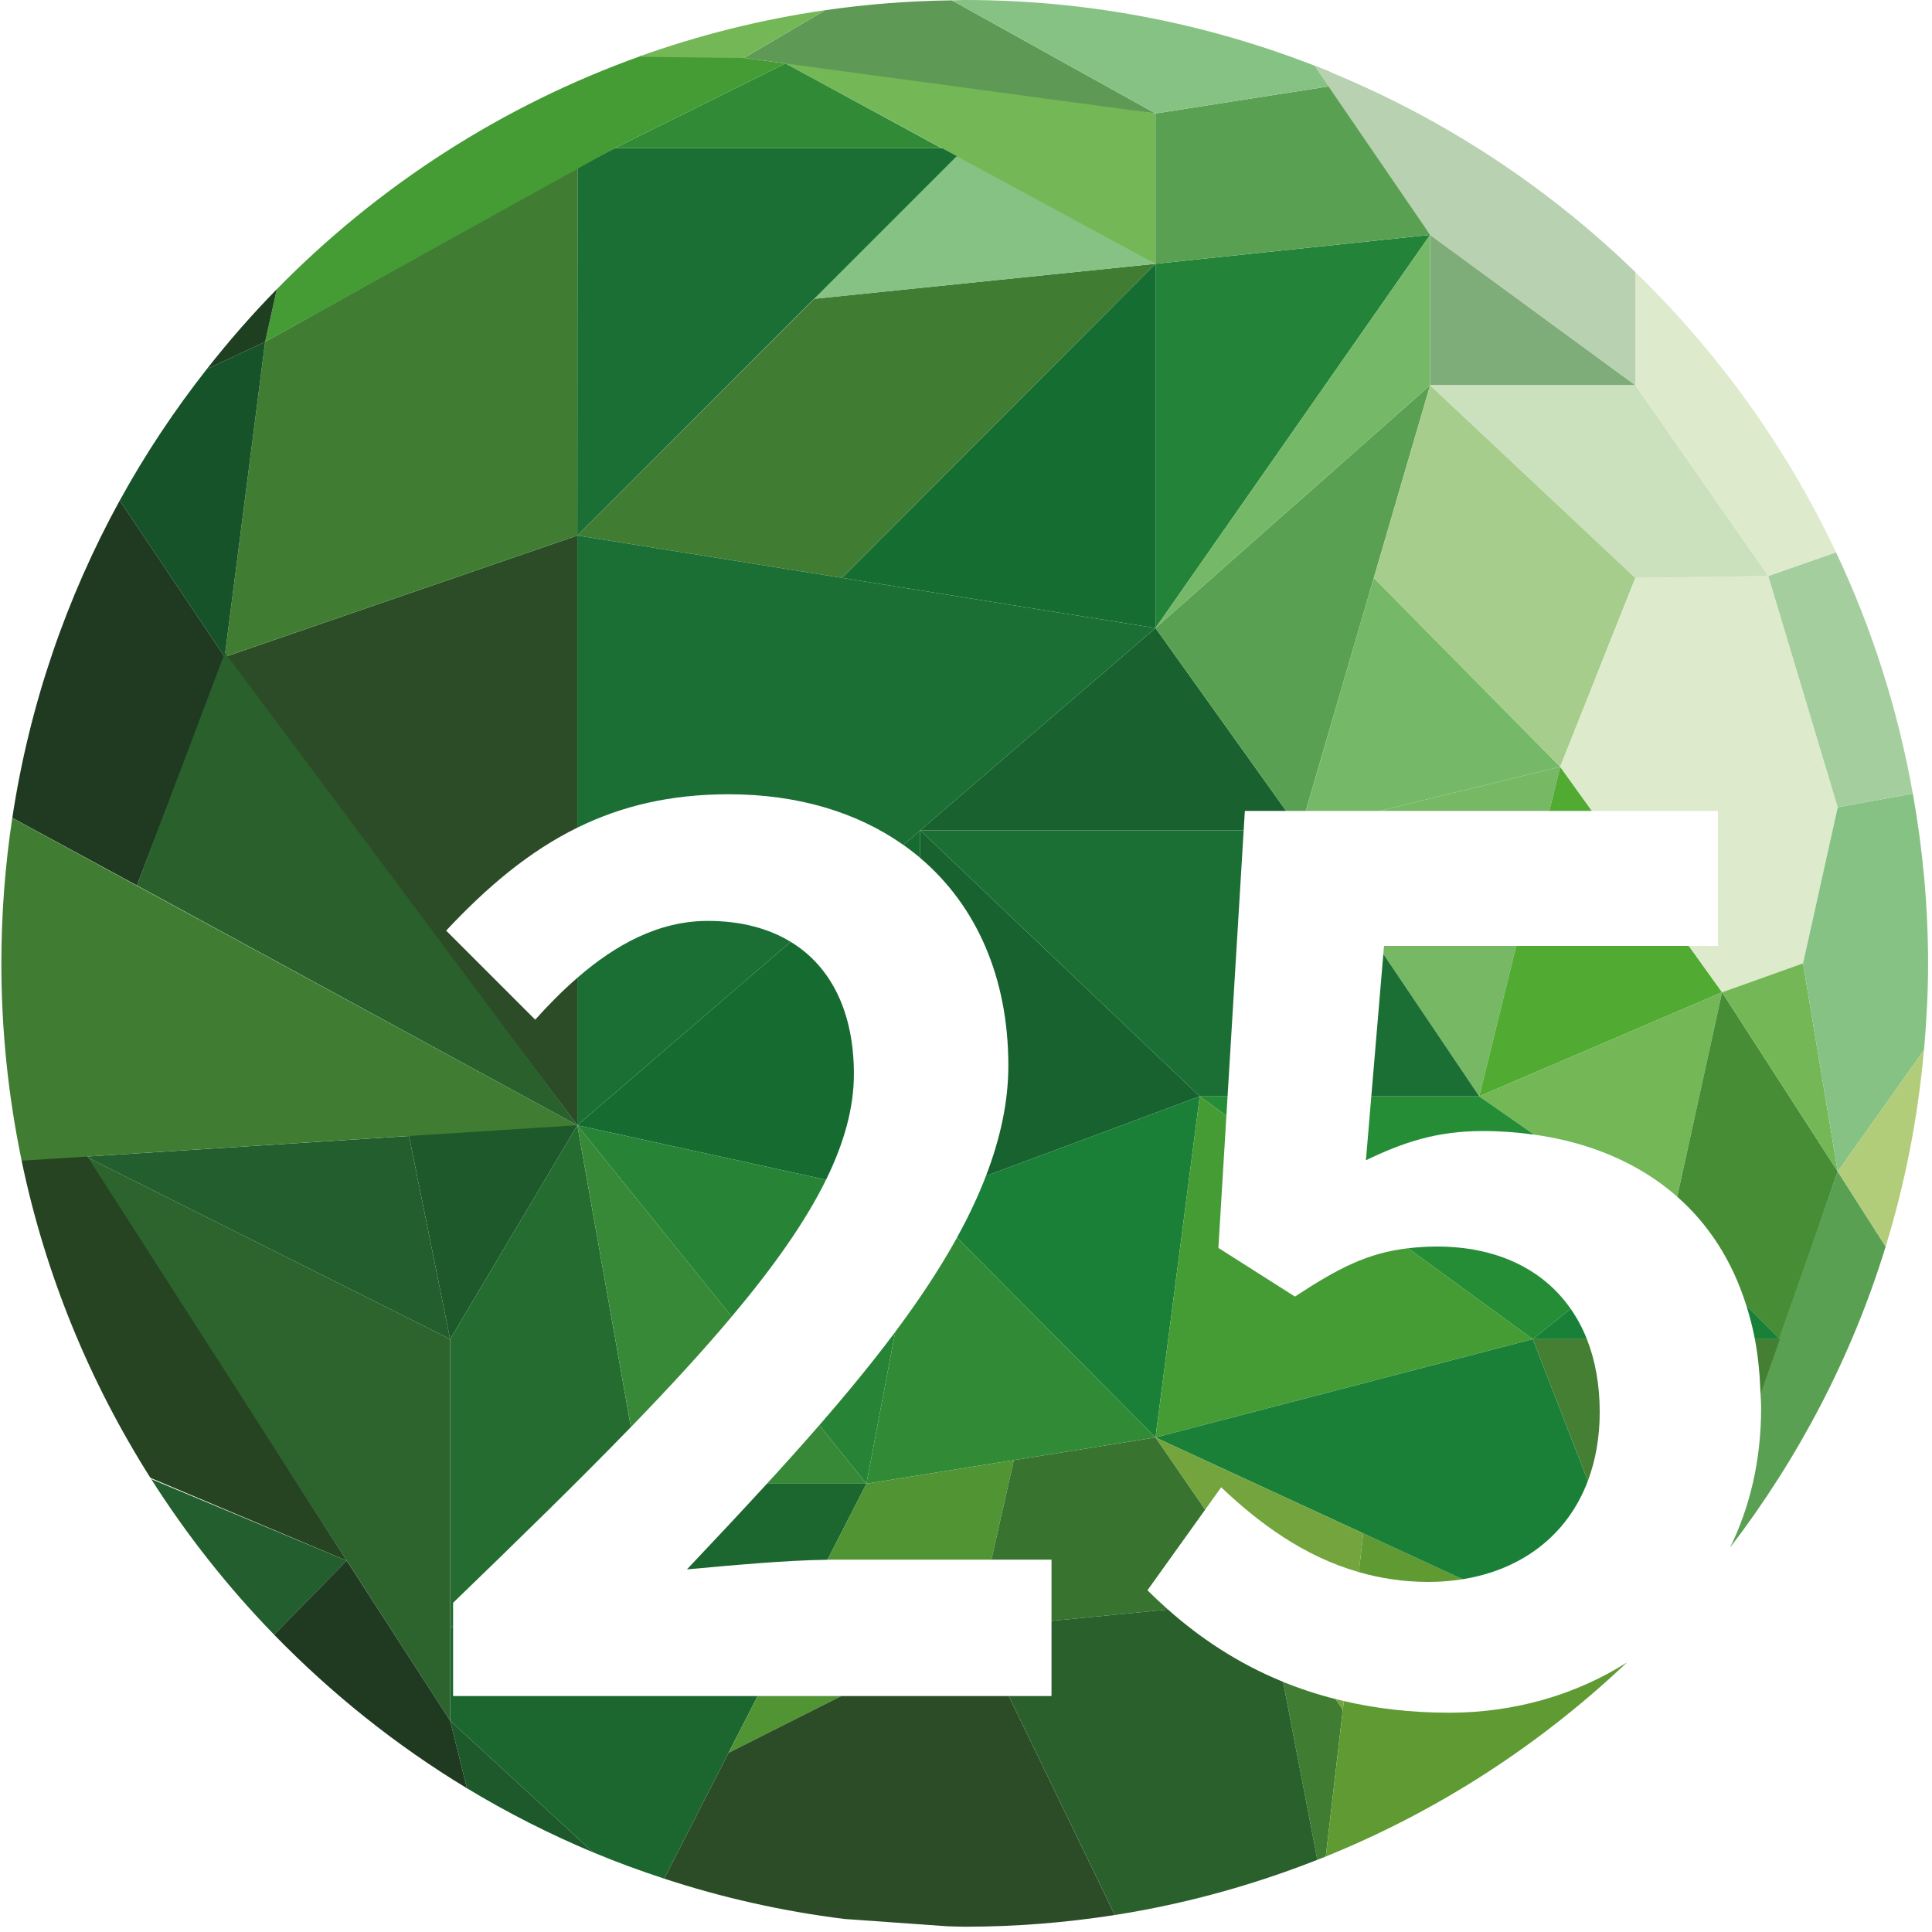<?xml version="1.0" encoding="utf-8"?>
<!-- Generator: Adobe Illustrator 18.1.1, SVG Export Plug-In . SVG Version: 6.00 Build 0)  -->
<svg version="1.1" id="Ebene_1" xmlns="http://www.w3.org/2000/svg" xmlns:xlink="http://www.w3.org/1999/xlink" x="0px" y="0px"
	 viewBox="0 0 90 90" enable-background="new 0 0 90 90" xml:space="preserve">
<g>
	<polygon fill="#156D32" points="53.828,29.256 53.828,12.288 39.227,26.92 	"/>
	<polygon fill="#407D33" points="26.895,24.947 39.227,26.92 53.828,12.288 37.936,13.917 	"/>
	<path fill="#1B6F34" d="M26.895,24.947v13.609c2.054-1.01,4.332-1.556,7.048-1.556c3.236,0,5.995,0.847,8.137,2.359l11.747-10.103
		L26.895,24.947z"/>
	<path fill="#1B6F34" d="M26.895,45.549v6.869l9.936-8.545c-1.033-0.627-2.321-0.974-3.86-0.974
		C30.684,42.899,28.668,44.009,26.895,45.549z"/>
	<polygon fill="#19612F" points="59.914,37.777 53.828,29.256 42.866,38.682 57.935,38.682 57.99,37.777 	"/>
	<path fill="#166C30" d="M42.866,38.682l-0.786,0.676c0.272,0.192,0.535,0.394,0.786,0.607V38.682z"/>
	<path fill="#166C30" d="M36.831,43.873l-9.936,8.545l11.586,2.54c0.849-1.733,1.297-3.361,1.297-4.928
		C39.777,47.203,38.755,45.042,36.831,43.873z"/>
	<path fill="#17622F" d="M55.888,51.071L42.866,38.682v1.284c2.609,2.213,4.107,5.553,4.107,9.675c0,1.698-0.379,3.408-1.043,5.138
		L55.888,51.071z"/>
	<path fill="#278437" d="M40.361,69.116l1.343-7.072c-1.064,1.424-2.254,2.873-3.539,4.349L40.361,69.116z"/>
	<path fill="#278437" d="M26.895,52.418l7.19,8.916c1.934-2.301,3.431-4.41,4.395-6.376L26.895,52.418z"/>
	<polygon fill="#76B863" points="64.441,44.44 68.91,51.071 70.631,44.065 64.473,44.065 	"/>
	<polygon fill="#76B863" points="72.681,35.72 64.263,37.777 72.175,37.777 	"/>
	<polygon fill="#5AA052" points="63.591,28.313 66.621,17.944 53.828,29.256 59.914,37.777 60.825,37.777 	"/>
	<polygon fill="#75B968" points="72.681,35.72 63.998,26.92 60.825,37.777 64.263,37.777 	"/>
	<polygon fill="#A7CD8D" points="63.998,26.92 72.681,35.72 76.182,26.92 66.621,17.944 	"/>
	<polygon fill="#238338" points="53.828,29.256 66.621,10.941 53.828,12.288 	"/>
	<polygon fill="#75B968" points="66.621,17.944 66.621,10.941 53.828,29.256 	"/>
	<polygon fill="#85C283" points="35.513,14.173 53.828,12.288 44.94,6.902 	"/>
	<polygon fill="#1B6F34" points="26.903,7.815 26.895,24.947 44.94,6.902 28.633,6.902 	"/>
	<polygon fill="#74B757" points="53.828,12.288 53.828,5.286 35.917,2.592 	"/>
	<polygon fill="#5AA052" points="53.828,5.286 53.828,12.288 66.621,10.941 62.446,3.939 	"/>
	<path fill="#5E9A55" d="M53.828,5.286l-9.487-5.27c-2.001,0.026-3.971,0.179-5.9,0.459l-3.776,2.222L53.828,5.286z"/>
	<polygon fill="#7FAD7A" points="66.621,17.944 76.182,17.944 66.621,10.941 	"/>
	<path fill="#1A8037" d="M55.888,51.071l-9.958,3.707c-0.364,0.949-0.815,1.905-1.348,2.869l9.245,9.314L55.888,51.071z"/>
	<polygon fill="#51AB33" points="68.91,51.071 80.222,46.224 78.672,44.065 70.631,44.065 	"/>
	<polygon fill="#51AB33" points="72.681,35.72 72.175,37.777 74.158,37.777 	"/>
	<polygon fill="#DDEACC" points="80.031,44.065 78.672,44.065 80.222,46.224 83.992,44.877 85.608,37.605 82.376,26.832 
		76.182,26.92 72.681,35.72 74.158,37.777 80.031,37.777 	"/>
	<polygon fill="#CBE0BD" points="76.182,17.944 66.621,17.944 76.182,26.92 82.376,26.832 	"/>
	<path fill="#74B757" d="M80.222,46.224L68.91,51.071l2.561,1.785c2.553,0.357,4.858,1.303,6.66,2.89L80.222,46.224z"/>
	<path fill="#268D37" d="M69.075,52.688c0.818,0,1.617,0.06,2.396,0.169l-2.561-1.785h-5.029l-0.251,2.978
		C65.38,53.206,66.936,52.688,69.075,52.688z"/>
	<path fill="#268D37" d="M66.936,58.068c-0.485,0-0.921,0.032-1.341,0.081l5.806,4.234l1.767-1.414
		C71.857,59.087,69.671,58.068,66.936,58.068z"/>
	<polygon fill="#268D37" points="55.888,51.071 57.131,51.977 57.185,51.071 	"/>
	<path fill="#459C35" d="M56.758,58.133l0.372-6.156l-1.242-0.906l-2.061,15.89l17.574-4.579l-5.806-4.234
		c-1.884,0.218-3.257,0.927-5.271,2.252L56.758,58.133z"/>
	<path fill="#2C4C28" d="M24.932,47.501l-4.149-4.149c1.949-2.084,3.901-3.709,6.112-4.797V24.947l-16.429,5.656l16.429,21.816
		v-6.869C26.204,46.148,25.549,46.811,24.932,47.501z"/>
	<polygon fill="#407D33" points="10.466,30.602 26.895,24.947 26.903,7.815 12.351,15.924 	"/>
	<polygon fill="#1D592B" points="18.68,51.071 20.969,62.383 26.895,52.418 	"/>
	<path fill="#246C30" d="M29.389,66.479l-2.495-14.061l-5.925,9.965V75.85l0.138-0.104v-1.081
		C24.203,71.673,26.974,68.969,29.389,66.479z"/>
	<path fill="#388937" d="M26.895,52.418l2.495,14.061c1.772-1.827,3.343-3.535,4.696-5.145L26.895,52.418z"/>
	<path fill="#388937" d="M40.361,69.116l-2.196-2.724c-0.78,0.897-1.595,1.805-2.437,2.724H40.361z"/>
	<path fill="#318B36" d="M44.583,57.648c-0.797,1.444-1.767,2.908-2.879,4.396l-1.343,7.072l13.466-2.155L44.583,57.648z"/>
	<path fill="#468D36" d="M85.608,54.573l-5.387-8.349l-2.09,9.523c1.445,1.272,2.559,2.96,3.222,5.075l1.562,1.562L85.608,54.573z"
		/>
	<polygon fill="#74B757" points="83.992,44.877 80.222,46.224 85.608,54.573 	"/>
	<polygon fill="#318B36" points="28.633,6.902 43.862,6.902 36.589,2.956 	"/>
	<path fill="#459C35" d="M28.633,6.902l7.956-3.945l-2.692-0.364h-4.001c-6.485,2.307-12.279,6.062-17,10.878l-0.545,2.454
		L28.633,6.902z"/>
	<path fill="#198137" d="M82.915,62.383l-1.562-1.562c0.156,0.498,0.293,1.015,0.396,1.562H82.915z"/>
	<path fill="#198137" d="M71.401,62.383h2.523c-0.203-0.516-0.458-0.986-0.756-1.414L71.401,62.383z"/>
	<path fill="#85C283" d="M62.446,3.939l-0.464-0.58C56.726,1.199,50.974,0,44.94,0c-0.201,0-0.399,0.013-0.599,0.015l9.487,5.27
		L62.446,3.939z"/>
	<path fill="#85C283" d="M89.108,36.969l-3.499,0.636l-1.616,7.272l1.616,9.696l4.019-5.663c0.118-1.329,0.189-2.673,0.189-4.033
		C89.817,42.177,89.565,39.537,89.108,36.969z"/>
	<path fill="#A5CE9F" d="M85.608,37.605l3.499-0.636c-0.703-3.949-1.914-7.721-3.578-11.241l-3.154,1.104L85.608,37.605z"/>
	<path fill="#DDEACC" d="M82.376,26.832l3.154-1.104c-2.318-4.905-5.501-9.318-9.348-13.052v5.268L82.376,26.832z"/>
	<path fill="#B8D1B1" d="M76.182,17.944v-5.268C71.923,8.544,66.85,5.252,61.223,3.06l5.397,7.882L76.182,17.944z"/>
	<path fill="#74B757" d="M34.665,2.696l3.776-2.222c-3.007,0.436-5.917,1.169-8.7,2.17l4.219,0.051H34.665z"/>
	<path fill="#175329" d="M12.351,15.924l-2.719,1.271c-1.509,1.922-2.871,3.965-4.055,6.122l4.889,7.286L12.351,15.924z"/>
	<path fill="#1F3F21" d="M12.896,13.47c-1.156,1.179-2.243,2.424-3.264,3.725l2.719-1.271L12.896,13.47z"/>
	<path fill="#1C672F" d="M21.107,75.745l-0.138,0.104v4.309l6.663,6.132c1.08,0.452,2.185,0.856,3.307,1.224l4.356-8.507H21.107
		V75.745z"/>
	<path fill="#1C672F" d="M38.547,72.659l1.814-3.543h-4.633c-1.197,1.306-2.443,2.634-3.729,3.992
		C34.027,72.924,36.575,72.684,38.547,72.659z"/>
	<path fill="#1D592B" d="M21.752,83.304c1.875,1.134,3.84,2.133,5.881,2.987l-6.663-6.132L21.752,83.304z"/>
	<path fill="#407D33" d="M61.367,86.637c0.131-0.052,0.263-0.102,0.393-0.155l0.794-6.84l-0.339-0.493
		c-0.865-0.219-1.679-0.488-2.444-0.801L61.367,86.637z"/>
	<path fill="#29602C" d="M48.983,75.507v3.5h-1.991l4.942,10.201c3.277-0.513,6.432-1.389,9.433-2.571l-1.596-8.289
		c-2.126-0.868-3.883-2.057-5.361-3.37L48.983,75.507z"/>
	<path fill="#5AA052" d="M80.593,72.094c3.186-4.164,5.672-8.891,7.248-14.023l-2.233-3.498l-3.601,10.231
		c0.011,0.262,0.033,0.514,0.033,0.785C82.041,68.057,81.506,70.227,80.593,72.094z"/>
	<path fill="#509434" d="M46.183,72.654l1.046-4.637l-6.868,1.099l-1.814,3.543c0.107-0.001,0.219-0.005,0.323-0.005H46.183z"/>
	<polygon fill="#509434" points="33.941,81.654 39.194,79.007 35.296,79.007 	"/>
	<path fill="#447F34" d="M82.915,62.383H81.75c0.15,0.791,0.231,1.644,0.263,2.538L82.915,62.383z"/>
	<path fill="#447F34" d="M73.924,62.383h-2.523l2.568,6.603c0.355-0.944,0.552-2.013,0.552-3.204
		C74.521,64.499,74.31,63.365,73.924,62.383z"/>
	<polygon fill="#2D642E" points="20.969,80.159 20.969,62.383 3.998,53.879 	"/>
	<path fill="#387330" d="M56.142,70.325l-2.314-3.363l-6.599,1.056l-1.046,4.637h2.8v2.853l5.427-0.528
		c-0.332-0.295-0.653-0.594-0.958-0.898L56.142,70.325z"/>
	<polygon fill="#235E2E" points="3.998,53.879 20.969,62.383 19.054,52.919 	"/>
	<path fill="#264322" d="M3.998,53.765l-3.001,0.254c1.108,5.355,3.179,10.355,6.01,14.826l9.148,3.859L3.998,53.765z"/>
	<path fill="#235E2E" d="M7.043,68.901c1.659,2.612,3.578,5.04,5.725,7.248l3.387-3.445L7.043,68.901z"/>
	<path fill="#1F3A20" d="M10.466,30.602l-4.889-7.286C3.1,27.829,1.374,32.812,0.573,38.1l5.806,3.149L10.466,30.602z"/>
	<path fill="#5F9A33" d="M68.135,73.566l-4.628-2.136l-0.209,1.805c1.005,0.288,2.082,0.457,3.249,0.457
		C67.096,73.692,67.625,73.648,68.135,73.566z"/>
	<path fill="#5F9A33" d="M62.601,79.242l-0.84,7.24c5.245-2.123,9.989-5.211,14.029-9.04c-2.402,1.527-5.282,2.343-8.27,2.343
		C65.714,79.785,64.085,79.586,62.601,79.242z"/>
	<path fill="#407D33" d="M0.572,38.104c-0.334,2.209-0.509,4.47-0.509,6.773c0,3.151,0.328,6.225,0.946,9.193l25.886-1.652
		L0.572,38.104z"/>
	<polygon fill="#29602C" points="10.477,30.404 6.379,41.249 26.895,52.418 	"/>
	<path fill="#1A8037" d="M73.969,68.986l-2.568-6.603l-17.574,4.579l14.307,6.604C70.883,73.127,73.014,71.526,73.969,68.986z"/>
	<path fill="#B2CD7A" d="M85.608,54.573l2.233,3.498c0.902-2.936,1.504-6.002,1.785-9.161L85.608,54.573z"/>
	<path fill="#73A43D" d="M62.554,79.642l0.046-0.4c-0.13-0.03-0.258-0.061-0.386-0.093L62.554,79.642z"/>
	<path fill="#73A43D" d="M63.298,73.235l0.209-1.805l-9.68-4.468l2.314,3.363l0.746-1.041
		C58.658,70.961,60.732,72.499,63.298,73.235z"/>
	<path fill="#1F3A20" d="M16.152,72.704l-3.385,3.445c2.672,2.748,5.686,5.161,8.985,7.156l-0.782-3.145L16.152,72.704z"/>
	<path fill="#2C4C28" d="M46.991,79.007h-7.798l-5.253,2.646l-3.001,5.861c2.693,0.884,5.498,1.517,8.389,1.878l4.799,0.341
		c0.271,0.005,0.539,0.021,0.811,0.021c2.38,0,4.715-0.189,6.994-0.546L46.991,79.007z"/>
	<path fill="none" d="M21.107,74.664c11.474-11.086,18.67-18.346,18.67-24.635c0-4.343-2.399-7.131-6.807-7.131
		c-3.177,0-5.835,2.139-8.039,4.603l-4.149-4.149c3.76-4.019,7.52-6.353,13.16-6.353c7.909,0,13.03,4.992,13.03,12.642
		c0,7.325-6.807,14.845-14.975,23.467c2.139-0.194,4.862-0.454,6.871-0.454h10.113v6.353H21.107V74.664z"/>
	<path fill="none" d="M21.107,74.664c11.474-11.086,18.67-18.346,18.67-24.635c0-4.343-2.399-7.131-6.807-7.131
		c-3.177,0-5.835,2.139-8.039,4.603l-4.149-4.149c3.76-4.019,7.52-6.353,13.16-6.353c7.909,0,13.03,4.992,13.03,12.642
		c0,7.325-6.807,14.845-14.975,23.467c2.139-0.194,4.862-0.454,6.871-0.454h10.113v6.353H21.107V74.664z"/>
	<path fill="none" d="M56.888,69.283c2.464,2.334,5.51,4.408,9.659,4.408c4.603,0,7.974-2.918,7.974-7.909
		c0-4.927-3.047-7.714-7.585-7.714c-2.658,0-4.149,0.713-6.612,2.333l-3.566-2.269l1.232-20.356h22.041v6.288H64.473l-0.843,9.984
		c1.75-0.843,3.306-1.361,5.445-1.361c7.066,0,12.966,4.019,12.966,12.9c0,9.011-6.936,14.197-14.521,14.197
		c-6.677,0-11.021-2.658-14.068-5.705L56.888,69.283z"/>
	<path fill="none" d="M56.888,69.283c2.464,2.334,5.51,4.408,9.659,4.408c4.603,0,7.974-2.918,7.974-7.909
		c0-4.927-3.047-7.714-7.585-7.714c-2.658,0-4.149,0.713-6.612,2.333l-3.566-2.269l1.232-20.356h22.041v6.288H64.473l-0.843,9.984
		c1.75-0.843,3.306-1.361,5.445-1.361c7.066,0,12.966,4.019,12.966,12.9c0,9.011-6.936,14.197-14.521,14.197
		c-6.677,0-11.021-2.658-14.068-5.705L56.888,69.283z"/>
	<g>
		<polygon fill="#1B6F34" points="42.866,38.682 55.888,51.071 57.185,51.071 57.935,38.682 		"/>
		<polygon fill="#1B6F34" points="68.91,51.071 64.441,44.44 63.881,51.071 		"/>
	</g>
</g>
</svg>
